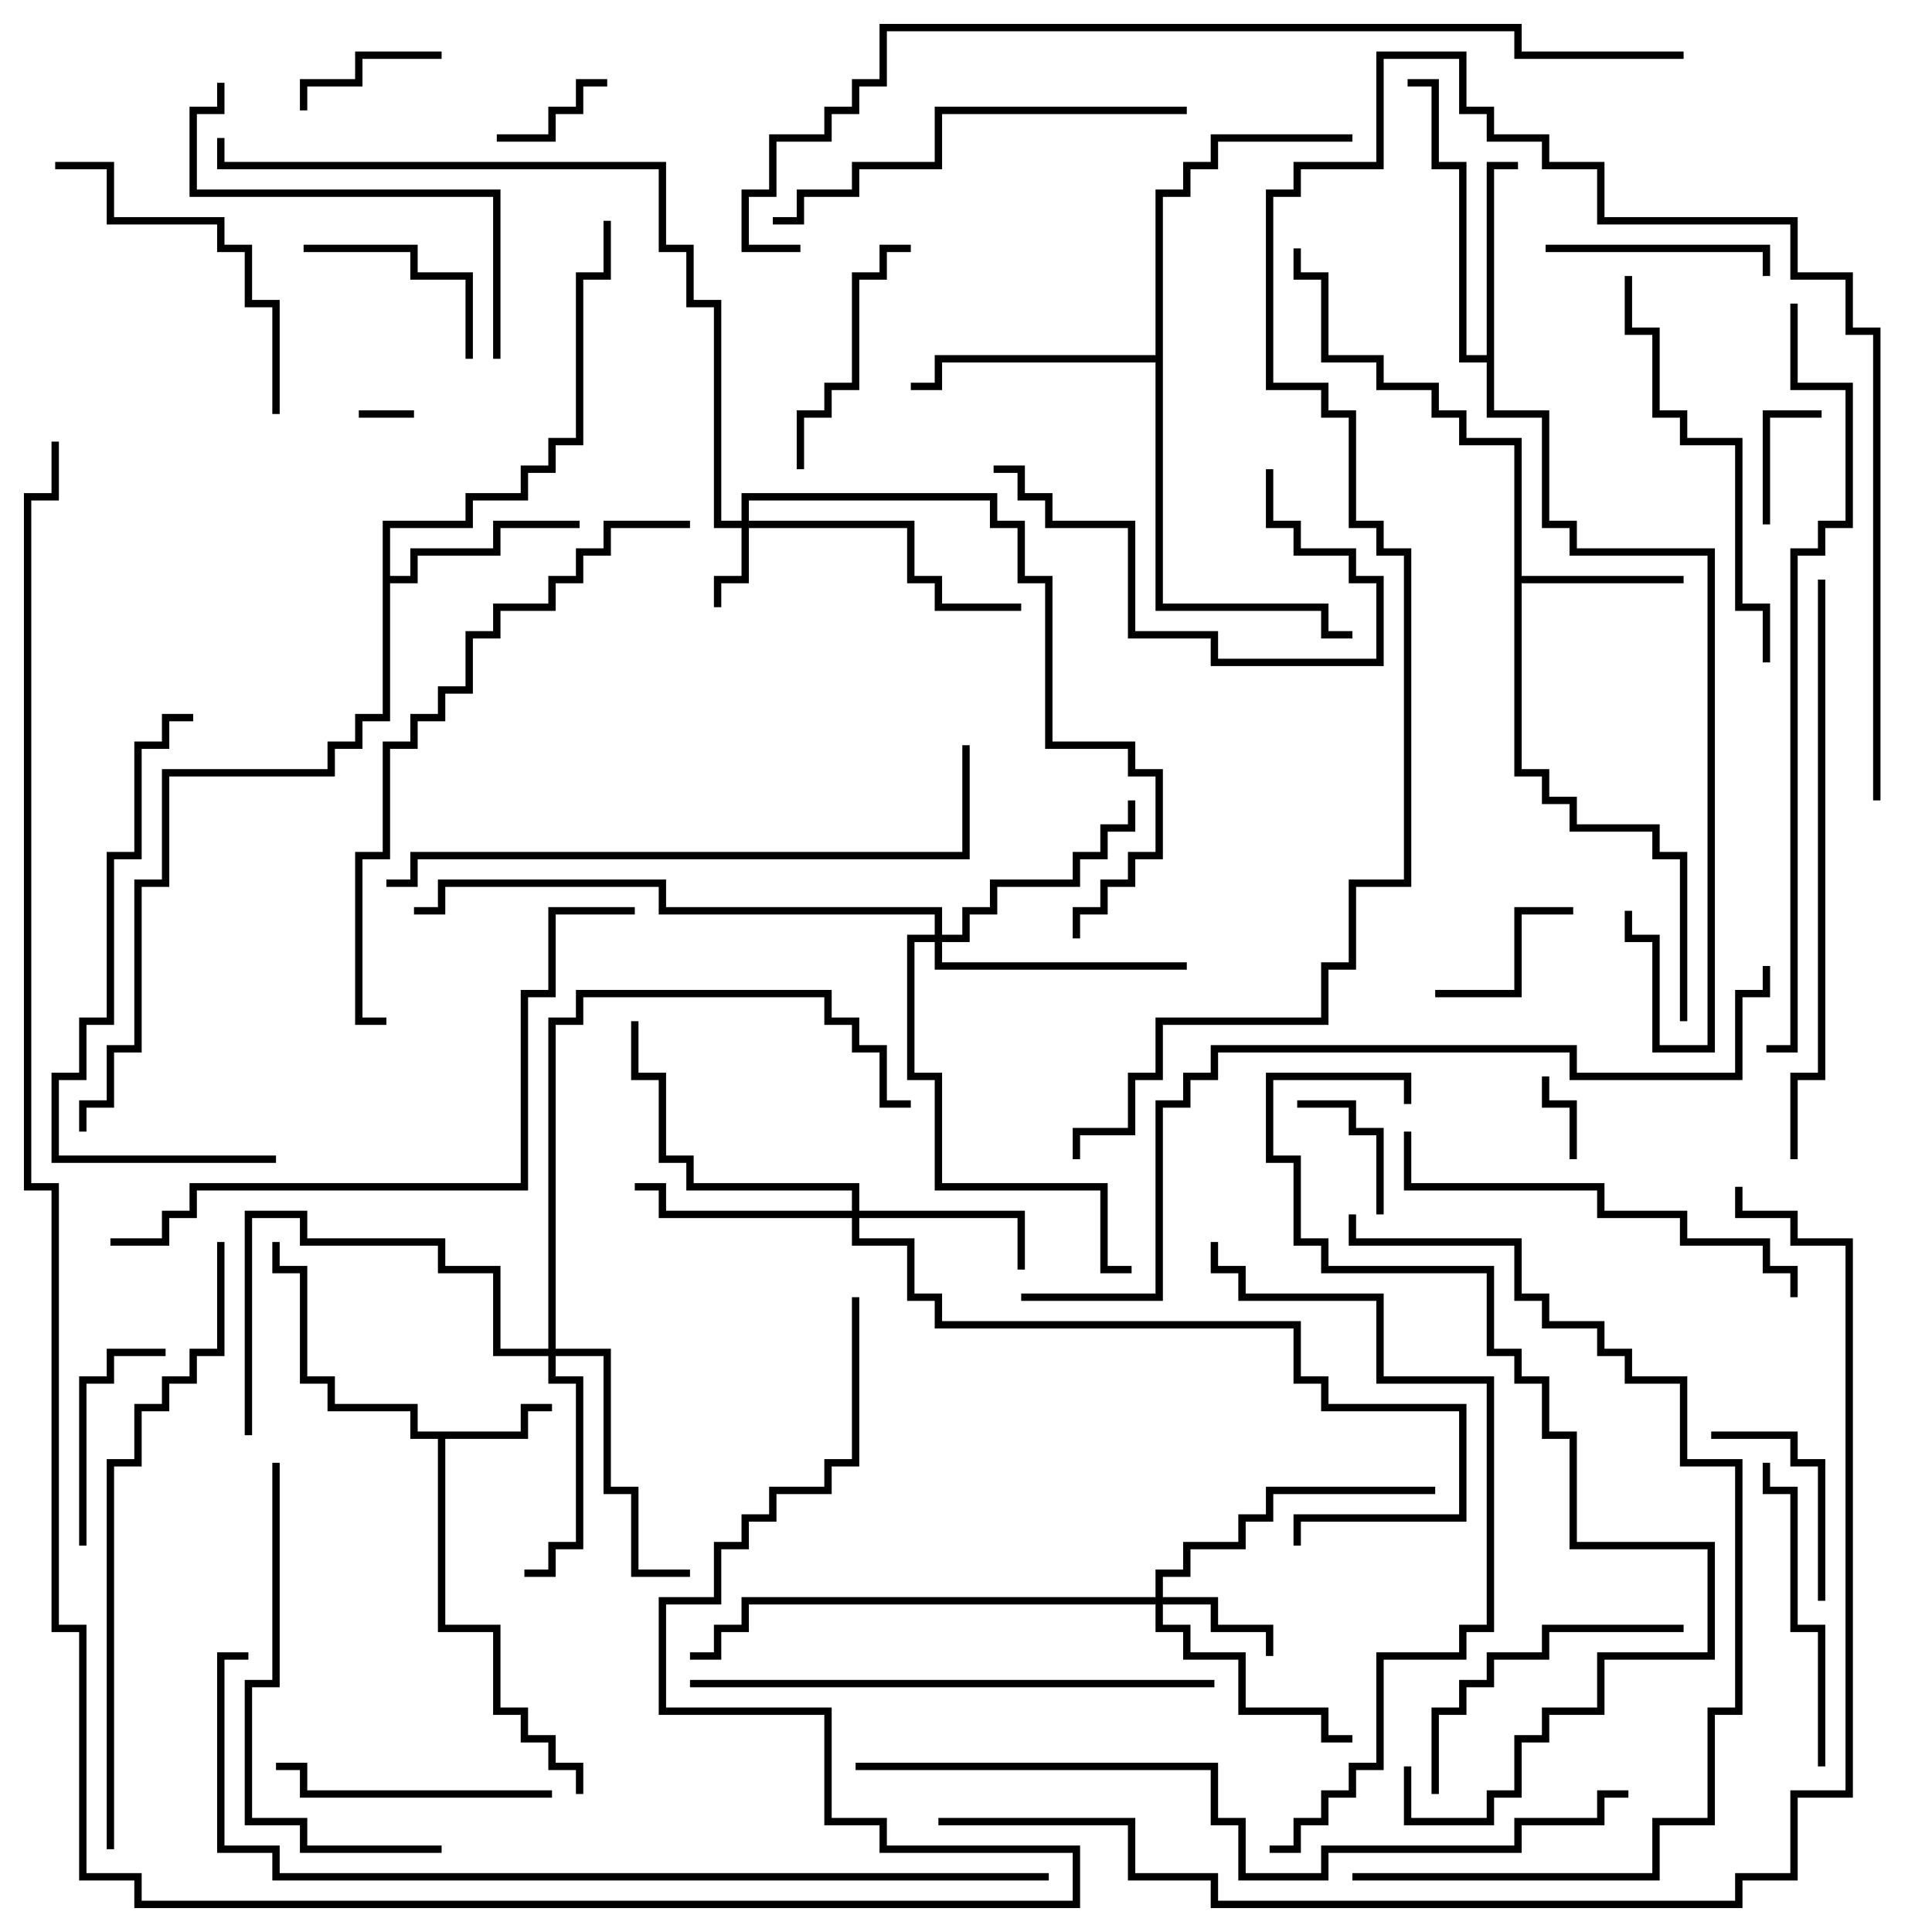 <svg version="1.1" width="105" height="105" xmlns="http://www.w3.org/2000/svg"><path d="M28.3,77.8L28.3,76.3L30,76.3L30,76.7L28.7,76.7L28.7,78.2L24.2,78.2L24.2,88.3L27.2,88.3L27.2,92.8L28.7,92.8L28.7,94.3L30.2,94.3L30.2,95.8L31.7,95.8L31.7,97.5L31.3,97.5L31.3,96.2L29.8,96.2L29.8,94.7L28.3,94.7L28.3,93.2L26.8,93.2L26.8,88.7L23.8,88.7L23.8,78.2L22.3,78.2L22.3,76.7L17.8,76.7L17.8,75.2L16.3,75.2L16.3,69.2L14.8,69.2L14.8,67.5L15.2,67.5L15.2,68.8L16.7,68.8L16.7,74.8L18.2,74.8L18.2,76.3L22.7,76.3L22.7,77.8z" stroke="none"/><path d="M82.3,24.2L79.3,24.2L79.3,22.7L77.8,22.7L77.8,21.2L74.8,21.2L74.8,19.7L71.8,19.7L71.8,15.2L70.3,15.2L70.3,13.5L70.7,13.5L70.7,14.8L72.2,14.8L72.2,19.3L75.2,19.3L75.2,20.8L78.2,20.8L78.2,22.3L79.7,22.3L79.7,23.8L82.7,23.8L82.7,31.3L91.5,31.3L91.5,31.7L82.7,31.7L82.7,41.8L84.2,41.8L84.2,43.3L85.7,43.3L85.7,44.8L90.2,44.8L90.2,46.3L91.7,46.3L91.7,55.5L91.3,55.5L91.3,46.7L89.8,46.7L89.8,45.2L85.3,45.2L85.3,43.7L83.8,43.7L83.8,42.2L82.3,42.2z" stroke="none"/><path d="M80.8,19.3L80.8,8.8L82.5,8.8L82.5,9.2L81.2,9.2L81.2,22.3L84.2,22.3L84.2,28.3L85.7,28.3L85.7,29.8L93.2,29.8L93.2,57.2L89.8,57.2L89.8,51.2L88.3,51.2L88.3,49.5L88.7,49.5L88.7,50.8L90.2,50.8L90.2,56.8L92.8,56.8L92.8,30.2L85.3,30.2L85.3,28.7L83.8,28.7L83.8,22.7L80.8,22.7L80.8,19.7L79.3,19.7L79.3,9.2L77.8,9.2L77.8,4.7L76.5,4.7L76.5,4.3L78.2,4.3L78.2,8.8L79.7,8.8L79.7,19.3z" stroke="none"/><path d="M20.8,28.3L25.3,28.3L25.3,26.8L28.3,26.8L28.3,25.3L29.8,25.3L29.8,23.8L31.3,23.8L31.3,14.8L32.8,14.8L32.8,12L33.2,12L33.2,15.2L31.7,15.2L31.7,24.2L30.2,24.2L30.2,25.7L28.7,25.7L28.7,27.2L25.7,27.2L25.7,28.7L21.2,28.7L21.2,31.3L22.3,31.3L22.3,29.8L26.8,29.8L26.8,28.3L31.5,28.3L31.5,28.7L27.2,28.7L27.2,30.2L22.7,30.2L22.7,31.7L21.2,31.7L21.2,39.2L19.7,39.2L19.7,40.7L18.2,40.7L18.2,42.2L9.2,42.2L9.2,48.2L7.7,48.2L7.7,57.2L6.2,57.2L6.2,60.2L4.7,60.2L4.7,61.5L4.3,61.5L4.3,59.8L5.8,59.8L5.8,56.8L7.3,56.8L7.3,47.8L8.8,47.8L8.8,41.8L17.8,41.8L17.8,40.3L19.3,40.3L19.3,38.8L20.8,38.8z" stroke="none"/><path d="M62.8,19.3L62.8,10.3L64.3,10.3L64.3,8.8L65.8,8.8L65.8,7.3L73.5,7.3L73.5,7.7L66.2,7.7L66.2,9.2L64.7,9.2L64.7,10.7L63.2,10.7L63.2,32.8L72.2,32.8L72.2,34.3L73.5,34.3L73.5,34.7L71.8,34.7L71.8,33.2L62.8,33.2L62.8,19.7L51.2,19.7L51.2,21.2L49.5,21.2L49.5,20.8L50.8,20.8L50.8,19.3z" stroke="none"/><path d="M40.3,28.3L40.3,26.8L54.2,26.8L54.2,28.3L55.7,28.3L55.7,31.3L57.2,31.3L57.2,40.3L61.7,40.3L61.7,41.8L63.2,41.8L63.2,46.7L61.7,46.7L61.7,48.2L60.2,48.2L60.2,49.7L58.7,49.7L58.7,51L58.3,51L58.3,49.3L59.8,49.3L59.8,47.8L61.3,47.8L61.3,46.3L62.8,46.3L62.8,42.2L61.3,42.2L61.3,40.7L56.8,40.7L56.8,31.7L55.3,31.7L55.3,28.7L53.8,28.7L53.8,27.2L40.7,27.2L40.7,28.3L49.7,28.3L49.7,31.3L51.2,31.3L51.2,32.8L55.5,32.8L55.5,33.2L50.8,33.2L50.8,31.7L49.3,31.7L49.3,28.7L40.7,28.7L40.7,31.7L39.2,31.7L39.2,33L38.8,33L38.8,31.3L40.3,31.3L40.3,28.7L38.8,28.7L38.8,16.7L37.3,16.7L37.3,13.7L35.8,13.7L35.8,9.2L11.8,9.2L11.8,7.5L12.2,7.5L12.2,8.8L36.2,8.8L36.2,13.3L37.7,13.3L37.7,16.3L39.2,16.3L39.2,28.3z" stroke="none"/><path d="M62.8,86.8L62.8,85.3L64.3,85.3L64.3,83.8L67.3,83.8L67.3,82.3L68.8,82.3L68.8,80.8L78,80.8L78,81.2L69.2,81.2L69.2,82.7L67.7,82.7L67.7,84.2L64.7,84.2L64.7,85.7L63.2,85.7L63.2,86.8L66.2,86.8L66.2,88.3L69.2,88.3L69.2,90L68.8,90L68.8,88.7L65.8,88.7L65.8,87.2L63.2,87.2L63.2,88.3L64.7,88.3L64.7,89.8L67.7,89.8L67.7,92.8L72.2,92.8L72.2,94.3L73.5,94.3L73.5,94.7L71.8,94.7L71.8,93.2L67.3,93.2L67.3,90.2L64.3,90.2L64.3,88.7L62.8,88.7L62.8,87.2L40.7,87.2L40.7,88.7L39.2,88.7L39.2,90.2L37.5,90.2L37.5,89.8L38.8,89.8L38.8,88.3L40.3,88.3L40.3,86.8z" stroke="none"/><path d="M46.3,65.8L46.3,64.7L37.3,64.7L37.3,63.2L35.8,63.2L35.8,58.7L34.3,58.7L34.3,55.5L34.7,55.5L34.7,58.3L36.2,58.3L36.2,62.8L37.7,62.8L37.7,64.3L46.7,64.3L46.7,65.8L55.7,65.8L55.7,69L55.3,69L55.3,66.2L46.7,66.2L46.7,67.3L49.7,67.3L49.7,70.3L51.2,70.3L51.2,71.8L70.7,71.8L70.7,74.8L72.2,74.8L72.2,76.3L79.7,76.3L79.7,82.7L70.7,82.7L70.7,84L70.3,84L70.3,82.3L79.3,82.3L79.3,76.7L71.8,76.7L71.8,75.2L70.3,75.2L70.3,72.2L50.8,72.2L50.8,70.7L49.3,70.7L49.3,67.7L46.3,67.7L46.3,66.2L35.8,66.2L35.8,64.7L34.5,64.7L34.5,64.3L36.2,64.3L36.2,65.8z" stroke="none"/><path d="M29.8,73.3L29.8,55.3L31.3,55.3L31.3,53.8L45.2,53.8L45.2,55.3L46.7,55.3L46.7,56.8L48.2,56.8L48.2,59.8L49.5,59.8L49.5,60.2L47.8,60.2L47.8,57.2L46.3,57.2L46.3,55.7L44.8,55.7L44.8,54.2L31.7,54.2L31.7,55.7L30.2,55.7L30.2,73.3L33.2,73.3L33.2,80.8L34.7,80.8L34.7,85.3L37.5,85.3L37.5,85.7L34.3,85.7L34.3,81.2L32.8,81.2L32.8,73.7L30.2,73.7L30.2,74.8L31.7,74.8L31.7,84.2L30.2,84.2L30.2,85.7L28.5,85.7L28.5,85.3L29.8,85.3L29.8,83.8L31.3,83.8L31.3,75.2L29.8,75.2L29.8,73.7L26.8,73.7L26.8,69.2L23.8,69.2L23.8,67.7L16.3,67.7L16.3,66.2L13.7,66.2L13.7,78L13.3,78L13.3,65.8L16.7,65.8L16.7,67.3L24.2,67.3L24.2,68.8L27.2,68.8L27.2,73.3z" stroke="none"/><path d="M50.8,50.8L50.8,49.7L35.8,49.7L35.8,48.2L24.2,48.2L24.2,49.7L22.5,49.7L22.5,49.3L23.8,49.3L23.8,47.8L36.2,47.8L36.2,49.3L51.2,49.3L51.2,50.8L52.3,50.8L52.3,49.3L53.8,49.3L53.8,47.8L58.3,47.8L58.3,46.3L59.8,46.3L59.8,44.8L61.3,44.8L61.3,43.5L61.7,43.5L61.7,45.2L60.2,45.2L60.2,46.7L58.7,46.7L58.7,48.2L54.2,48.2L54.2,49.7L52.7,49.7L52.7,51.2L51.2,51.2L51.2,52.3L64.5,52.3L64.5,52.7L50.8,52.7L50.8,51.2L49.7,51.2L49.7,58.3L51.2,58.3L51.2,64.3L60.2,64.3L60.2,68.8L61.5,68.8L61.5,69.2L59.8,69.2L59.8,64.7L50.8,64.7L50.8,58.7L49.3,58.7L49.3,50.8z" stroke="none"/><path d="M19.5,22.7L19.5,22.3L22.5,22.3L22.5,22.7z" stroke="none"/><path d="M85.7,63L85.3,63L85.3,60.2L83.8,60.2L83.8,58.5L84.2,58.5L84.2,59.8L85.7,59.8z" stroke="none"/><path d="M96.2,28.5L95.8,28.5L95.8,22.3L99,22.3L99,22.7L96.2,22.7z" stroke="none"/><path d="M27,7.7L27,7.3L29.8,7.3L29.8,5.8L31.3,5.8L31.3,4.3L33,4.3L33,4.7L31.7,4.7L31.7,6.2L30.2,6.2L30.2,7.7z" stroke="none"/><path d="M75.2,66L74.8,66L74.8,61.7L73.3,61.7L73.3,60.2L70.5,60.2L70.5,59.8L73.7,59.8L73.7,61.3L75.2,61.3z" stroke="none"/><path d="M24,2.8L24,3.2L19.7,3.2L19.7,4.7L16.7,4.7L16.7,6L16.3,6L16.3,4.3L19.3,4.3L19.3,2.8z" stroke="none"/><path d="M85.5,49.3L85.5,49.7L82.7,49.7L82.7,54.2L78,54.2L78,53.8L82.3,53.8L82.3,49.3z" stroke="none"/><path d="M25.7,19.5L25.3,19.5L25.3,15.2L22.3,15.2L22.3,13.7L16.5,13.7L16.5,13.3L22.7,13.3L22.7,14.8L25.7,14.8z" stroke="none"/><path d="M99.2,87L98.8,87L98.8,79.7L97.3,79.7L97.3,78.2L93,78.2L93,77.8L97.7,77.8L97.7,79.3L99.2,79.3z" stroke="none"/><path d="M4.7,84L4.3,84L4.3,74.8L5.8,74.8L5.8,73.3L9,73.3L9,73.7L6.2,73.7L6.2,75.2L4.7,75.2z" stroke="none"/><path d="M84,13.7L84,13.3L96.2,13.3L96.2,15L95.8,15L95.8,13.7z" stroke="none"/><path d="M43.7,25.5L43.3,25.5L43.3,22.3L44.8,22.3L44.8,20.8L46.3,20.8L46.3,14.8L47.8,14.8L47.8,13.3L49.5,13.3L49.5,13.7L48.2,13.7L48.2,15.2L46.7,15.2L46.7,21.2L45.2,21.2L45.2,22.7L43.7,22.7z" stroke="none"/><path d="M68.8,25.5L69.2,25.5L69.2,28.3L70.7,28.3L70.7,29.8L73.7,29.8L73.7,31.3L75.2,31.3L75.2,36.2L65.8,36.2L65.8,34.7L61.3,34.7L61.3,28.7L56.8,28.7L56.8,27.2L55.3,27.2L55.3,25.7L54,25.7L54,25.3L55.7,25.3L55.7,26.8L57.2,26.8L57.2,28.3L61.7,28.3L61.7,34.3L66.2,34.3L66.2,35.8L74.8,35.8L74.8,31.7L73.3,31.7L73.3,30.2L70.3,30.2L70.3,28.7L68.8,28.7z" stroke="none"/><path d="M30,97.3L30,97.7L16.3,97.7L16.3,96.2L15,96.2L15,95.8L16.7,95.8L16.7,97.3z" stroke="none"/><path d="M91.5,88.3L91.5,88.7L84.2,88.7L84.2,90.2L81.2,90.2L81.2,91.7L79.7,91.7L79.7,93.2L78.2,93.2L78.2,97.5L77.8,97.5L77.8,92.8L79.3,92.8L79.3,91.3L80.8,91.3L80.8,89.8L83.8,89.8L83.8,88.3z" stroke="none"/><path d="M99.2,96L98.8,96L98.8,88.7L97.3,88.7L97.3,81.2L95.8,81.2L95.8,79.5L96.2,79.5L96.2,80.8L97.7,80.8L97.7,88.3L99.2,88.3z" stroke="none"/><path d="M15.2,22.5L14.8,22.5L14.8,16.7L13.3,16.7L13.3,13.7L11.8,13.7L11.8,12.2L5.8,12.2L5.8,9.2L3,9.2L3,8.8L6.2,8.8L6.2,11.8L12.2,11.8L12.2,13.3L13.7,13.3L13.7,16.3L15.2,16.3z" stroke="none"/><path d="M11.8,4.5L12.2,4.5L12.2,6.2L10.7,6.2L10.7,10.3L27.2,10.3L27.2,19.5L26.8,19.5L26.8,10.7L10.3,10.7L10.3,5.8L11.8,5.8z" stroke="none"/><path d="M96.2,36L95.8,36L95.8,33.2L94.3,33.2L94.3,24.2L91.3,24.2L91.3,22.7L89.8,22.7L89.8,18.2L88.3,18.2L88.3,15L88.7,15L88.7,17.8L90.2,17.8L90.2,22.3L91.7,22.3L91.7,23.8L94.7,23.8L94.7,32.8L96.2,32.8z" stroke="none"/><path d="M24,100.3L24,100.7L16.3,100.7L16.3,99.2L13.3,99.2L13.3,91.3L14.8,91.3L14.8,79.5L15.2,79.5L15.2,91.7L13.7,91.7L13.7,98.8L16.7,98.8L16.7,100.3z" stroke="none"/><path d="M97.7,70.5L97.3,70.5L97.3,69.2L95.8,69.2L95.8,67.7L91.3,67.7L91.3,66.2L86.8,66.2L86.8,64.7L76.3,64.7L76.3,61.5L76.7,61.5L76.7,64.3L87.2,64.3L87.2,65.8L91.7,65.8L91.7,67.3L96.2,67.3L96.2,68.8L97.7,68.8z" stroke="none"/><path d="M64.5,5.8L64.5,6.2L51.2,6.2L51.2,9.2L46.7,9.2L46.7,10.7L43.7,10.7L43.7,12.2L42,12.2L42,11.8L43.3,11.8L43.3,10.3L46.3,10.3L46.3,8.8L50.8,8.8L50.8,5.8z" stroke="none"/><path d="M10.5,38.8L10.5,39.2L9.2,39.2L9.2,40.7L7.7,40.7L7.7,46.7L6.2,46.7L6.2,55.7L4.7,55.7L4.7,58.7L3.2,58.7L3.2,62.8L15,62.8L15,63.2L2.8,63.2L2.8,58.3L4.3,58.3L4.3,55.3L5.8,55.3L5.8,46.3L7.3,46.3L7.3,40.3L8.8,40.3L8.8,38.8z" stroke="none"/><path d="M66,91.3L66,91.7L37.5,91.7L37.5,91.3z" stroke="none"/><path d="M98.8,31.5L99.2,31.5L99.2,58.7L97.7,58.7L97.7,63L97.3,63L97.3,58.3L98.8,58.3z" stroke="none"/><path d="M37.5,28.3L37.5,28.7L33.2,28.7L33.2,30.2L31.7,30.2L31.7,31.7L30.2,31.7L30.2,33.2L27.2,33.2L27.2,34.7L25.7,34.7L25.7,37.7L24.2,37.7L24.2,39.2L22.7,39.2L22.7,40.7L21.2,40.7L21.2,46.7L19.7,46.7L19.7,55.3L21,55.3L21,55.7L19.3,55.7L19.3,46.3L20.8,46.3L20.8,40.3L22.3,40.3L22.3,38.8L23.8,38.8L23.8,37.3L25.3,37.3L25.3,34.3L26.8,34.3L26.8,32.8L29.8,32.8L29.8,31.3L31.3,31.3L31.3,29.8L32.8,29.8L32.8,28.3z" stroke="none"/><path d="M21,48.2L21,47.8L22.3,47.8L22.3,46.3L52.3,46.3L52.3,40.5L52.7,40.5L52.7,46.7L22.7,46.7L22.7,48.2z" stroke="none"/><path d="M69,100.7L69,100.3L70.3,100.3L70.3,98.8L71.8,98.8L71.8,97.3L73.3,97.3L73.3,95.8L74.8,95.8L74.8,89.8L79.3,89.8L79.3,88.3L80.8,88.3L80.8,75.2L74.8,75.2L74.8,70.7L67.3,70.7L67.3,69.2L65.8,69.2L65.8,67.5L66.2,67.5L66.2,68.8L67.7,68.8L67.7,70.3L75.2,70.3L75.2,74.8L81.2,74.8L81.2,88.7L79.7,88.7L79.7,90.2L75.2,90.2L75.2,96.2L73.7,96.2L73.7,97.7L72.2,97.7L72.2,99.2L70.7,99.2L70.7,100.7z" stroke="none"/><path d="M6.2,100.5L5.8,100.5L5.8,79.3L7.3,79.3L7.3,76.3L8.8,76.3L8.8,74.8L10.3,74.8L10.3,73.3L11.8,73.3L11.8,67.5L12.2,67.5L12.2,73.7L10.7,73.7L10.7,75.2L9.2,75.2L9.2,76.7L7.7,76.7L7.7,79.7L6.2,79.7z" stroke="none"/><path d="M6,67.7L6,67.3L8.8,67.3L8.8,65.8L10.3,65.8L10.3,64.3L28.3,64.3L28.3,53.8L29.8,53.8L29.8,49.3L34.5,49.3L34.5,49.7L30.2,49.7L30.2,54.2L28.7,54.2L28.7,64.7L10.7,64.7L10.7,66.2L9.2,66.2L9.2,67.7z" stroke="none"/><path d="M76.3,96L76.7,96L76.7,98.8L80.8,98.8L80.8,97.3L82.3,97.3L82.3,94.3L83.8,94.3L83.8,92.8L86.8,92.8L86.8,89.8L92.8,89.8L92.8,84.2L85.3,84.2L85.3,78.2L83.8,78.2L83.8,75.2L82.3,75.2L82.3,73.7L80.8,73.7L80.8,69.2L71.8,69.2L71.8,67.7L70.3,67.7L70.3,63.2L68.8,63.2L68.8,58.3L76.7,58.3L76.7,60L76.3,60L76.3,58.7L69.2,58.7L69.2,62.8L70.7,62.8L70.7,67.3L72.2,67.3L72.2,68.8L81.2,68.8L81.2,73.3L82.7,73.3L82.7,74.8L84.2,74.8L84.2,77.8L85.7,77.8L85.7,83.8L93.2,83.8L93.2,90.2L87.2,90.2L87.2,93.2L84.2,93.2L84.2,94.7L82.7,94.7L82.7,97.7L81.2,97.7L81.2,99.2L76.3,99.2z" stroke="none"/><path d="M73.5,102.2L73.5,101.8L89.8,101.8L89.8,98.8L92.8,98.8L92.8,92.8L94.3,92.8L94.3,79.7L91.3,79.7L91.3,75.2L88.3,75.2L88.3,73.7L86.8,73.7L86.8,72.2L83.8,72.2L83.8,70.7L82.3,70.7L82.3,67.7L73.3,67.7L73.3,66L73.7,66L73.7,67.3L82.7,67.3L82.7,70.3L84.2,70.3L84.2,71.8L87.2,71.8L87.2,73.3L88.7,73.3L88.7,74.8L91.7,74.8L91.7,79.3L94.7,79.3L94.7,93.2L93.2,93.2L93.2,99.2L90.2,99.2L90.2,102.2z" stroke="none"/><path d="M97.3,16.5L97.7,16.5L97.7,20.8L100.7,20.8L100.7,28.7L99.2,28.7L99.2,30.2L97.7,30.2L97.7,57.2L96,57.2L96,56.8L97.3,56.8L97.3,29.8L98.8,29.8L98.8,28.3L100.3,28.3L100.3,21.2L97.3,21.2z" stroke="none"/><path d="M46.5,96.2L46.5,95.8L66.2,95.8L66.2,98.8L67.7,98.8L67.7,101.8L71.8,101.8L71.8,100.3L82.3,100.3L82.3,98.8L86.8,98.8L86.8,97.3L88.5,97.3L88.5,97.7L87.2,97.7L87.2,99.2L82.7,99.2L82.7,100.7L72.2,100.7L72.2,102.2L67.3,102.2L67.3,99.2L65.8,99.2L65.8,96.2z" stroke="none"/><path d="M55.5,70.7L55.5,70.3L62.8,70.3L62.8,59.8L64.3,59.8L64.3,58.3L65.8,58.3L65.8,56.8L85.7,56.8L85.7,58.3L94.3,58.3L94.3,53.8L95.8,53.8L95.8,52.5L96.2,52.5L96.2,54.2L94.7,54.2L94.7,58.7L85.3,58.7L85.3,57.2L66.2,57.2L66.2,58.7L64.7,58.7L64.7,60.2L63.2,60.2L63.2,70.7z" stroke="none"/><path d="M13.5,89.8L13.5,90.2L12.2,90.2L12.2,100.3L15.2,100.3L15.2,101.8L57,101.8L57,102.2L14.8,102.2L14.8,100.7L11.8,100.7L11.8,89.8z" stroke="none"/><path d="M102.2,43.5L101.8,43.5L101.8,18.2L100.3,18.2L100.3,15.2L97.3,15.2L97.3,12.2L86.8,12.2L86.8,9.2L83.8,9.2L83.8,7.7L80.8,7.7L80.8,6.2L79.3,6.2L79.3,3.2L75.2,3.2L75.2,9.2L70.7,9.2L70.7,10.7L69.2,10.7L69.2,20.8L72.2,20.8L72.2,22.3L73.7,22.3L73.7,28.3L75.2,28.3L75.2,29.8L76.7,29.8L76.7,48.2L73.7,48.2L73.7,52.7L72.2,52.7L72.2,55.7L63.2,55.7L63.2,58.7L61.7,58.7L61.7,61.7L58.7,61.7L58.7,63L58.3,63L58.3,61.3L61.3,61.3L61.3,58.3L62.8,58.3L62.8,55.3L71.8,55.3L71.8,52.3L73.3,52.3L73.3,47.8L76.3,47.8L76.3,30.2L74.8,30.2L74.8,28.7L73.3,28.7L73.3,22.7L71.8,22.7L71.8,21.2L68.8,21.2L68.8,10.3L70.3,10.3L70.3,8.8L74.8,8.8L74.8,2.8L79.7,2.8L79.7,5.8L81.2,5.8L81.2,7.3L84.2,7.3L84.2,8.8L87.2,8.8L87.2,11.8L97.7,11.8L97.7,14.8L100.7,14.8L100.7,17.8L102.2,17.8z" stroke="none"/><path d="M91.5,2.8L91.5,3.2L82.3,3.2L82.3,1.7L48.2,1.7L48.2,4.7L46.7,4.7L46.7,6.2L45.2,6.2L45.2,7.7L42.2,7.7L42.2,10.7L40.7,10.7L40.7,13.3L43.5,13.3L43.5,13.7L40.3,13.7L40.3,10.3L41.8,10.3L41.8,7.3L44.8,7.3L44.8,5.8L46.3,5.8L46.3,4.3L47.8,4.3L47.8,1.3L82.7,1.3L82.7,2.8z" stroke="none"/><path d="M51,99.2L51,98.8L61.7,98.8L61.7,101.8L66.2,101.8L66.2,103.3L94.3,103.3L94.3,101.8L97.3,101.8L97.3,97.3L100.3,97.3L100.3,67.7L97.3,67.7L97.3,66.2L94.3,66.2L94.3,64.5L94.7,64.5L94.7,65.8L97.7,65.8L97.7,67.3L100.7,67.3L100.7,97.7L97.7,97.7L97.7,102.2L94.7,102.2L94.7,103.7L65.8,103.7L65.8,102.2L61.3,102.2L61.3,99.2z" stroke="none"/><path d="M46.3,70.5L46.7,70.5L46.7,79.7L45.2,79.7L45.2,81.2L42.2,81.2L42.2,82.7L40.7,82.7L40.7,84.2L39.2,84.2L39.2,87.2L36.2,87.2L36.2,92.8L45.2,92.8L45.2,98.8L48.2,98.8L48.2,100.3L58.7,100.3L58.7,103.7L7.3,103.7L7.3,102.2L4.3,102.2L4.3,88.7L2.8,88.7L2.8,64.7L1.3,64.7L1.3,26.8L2.8,26.8L2.8,24L3.2,24L3.2,27.2L1.7,27.2L1.7,64.3L3.2,64.3L3.2,88.3L4.7,88.3L4.7,101.8L7.7,101.8L7.7,103.3L58.3,103.3L58.3,100.7L47.8,100.7L47.8,99.2L44.8,99.2L44.8,93.2L35.8,93.2L35.8,86.8L38.8,86.8L38.8,83.8L40.3,83.8L40.3,82.3L41.8,82.3L41.8,80.8L44.8,80.8L44.8,79.3L46.3,79.3z" stroke="none"/></svg>